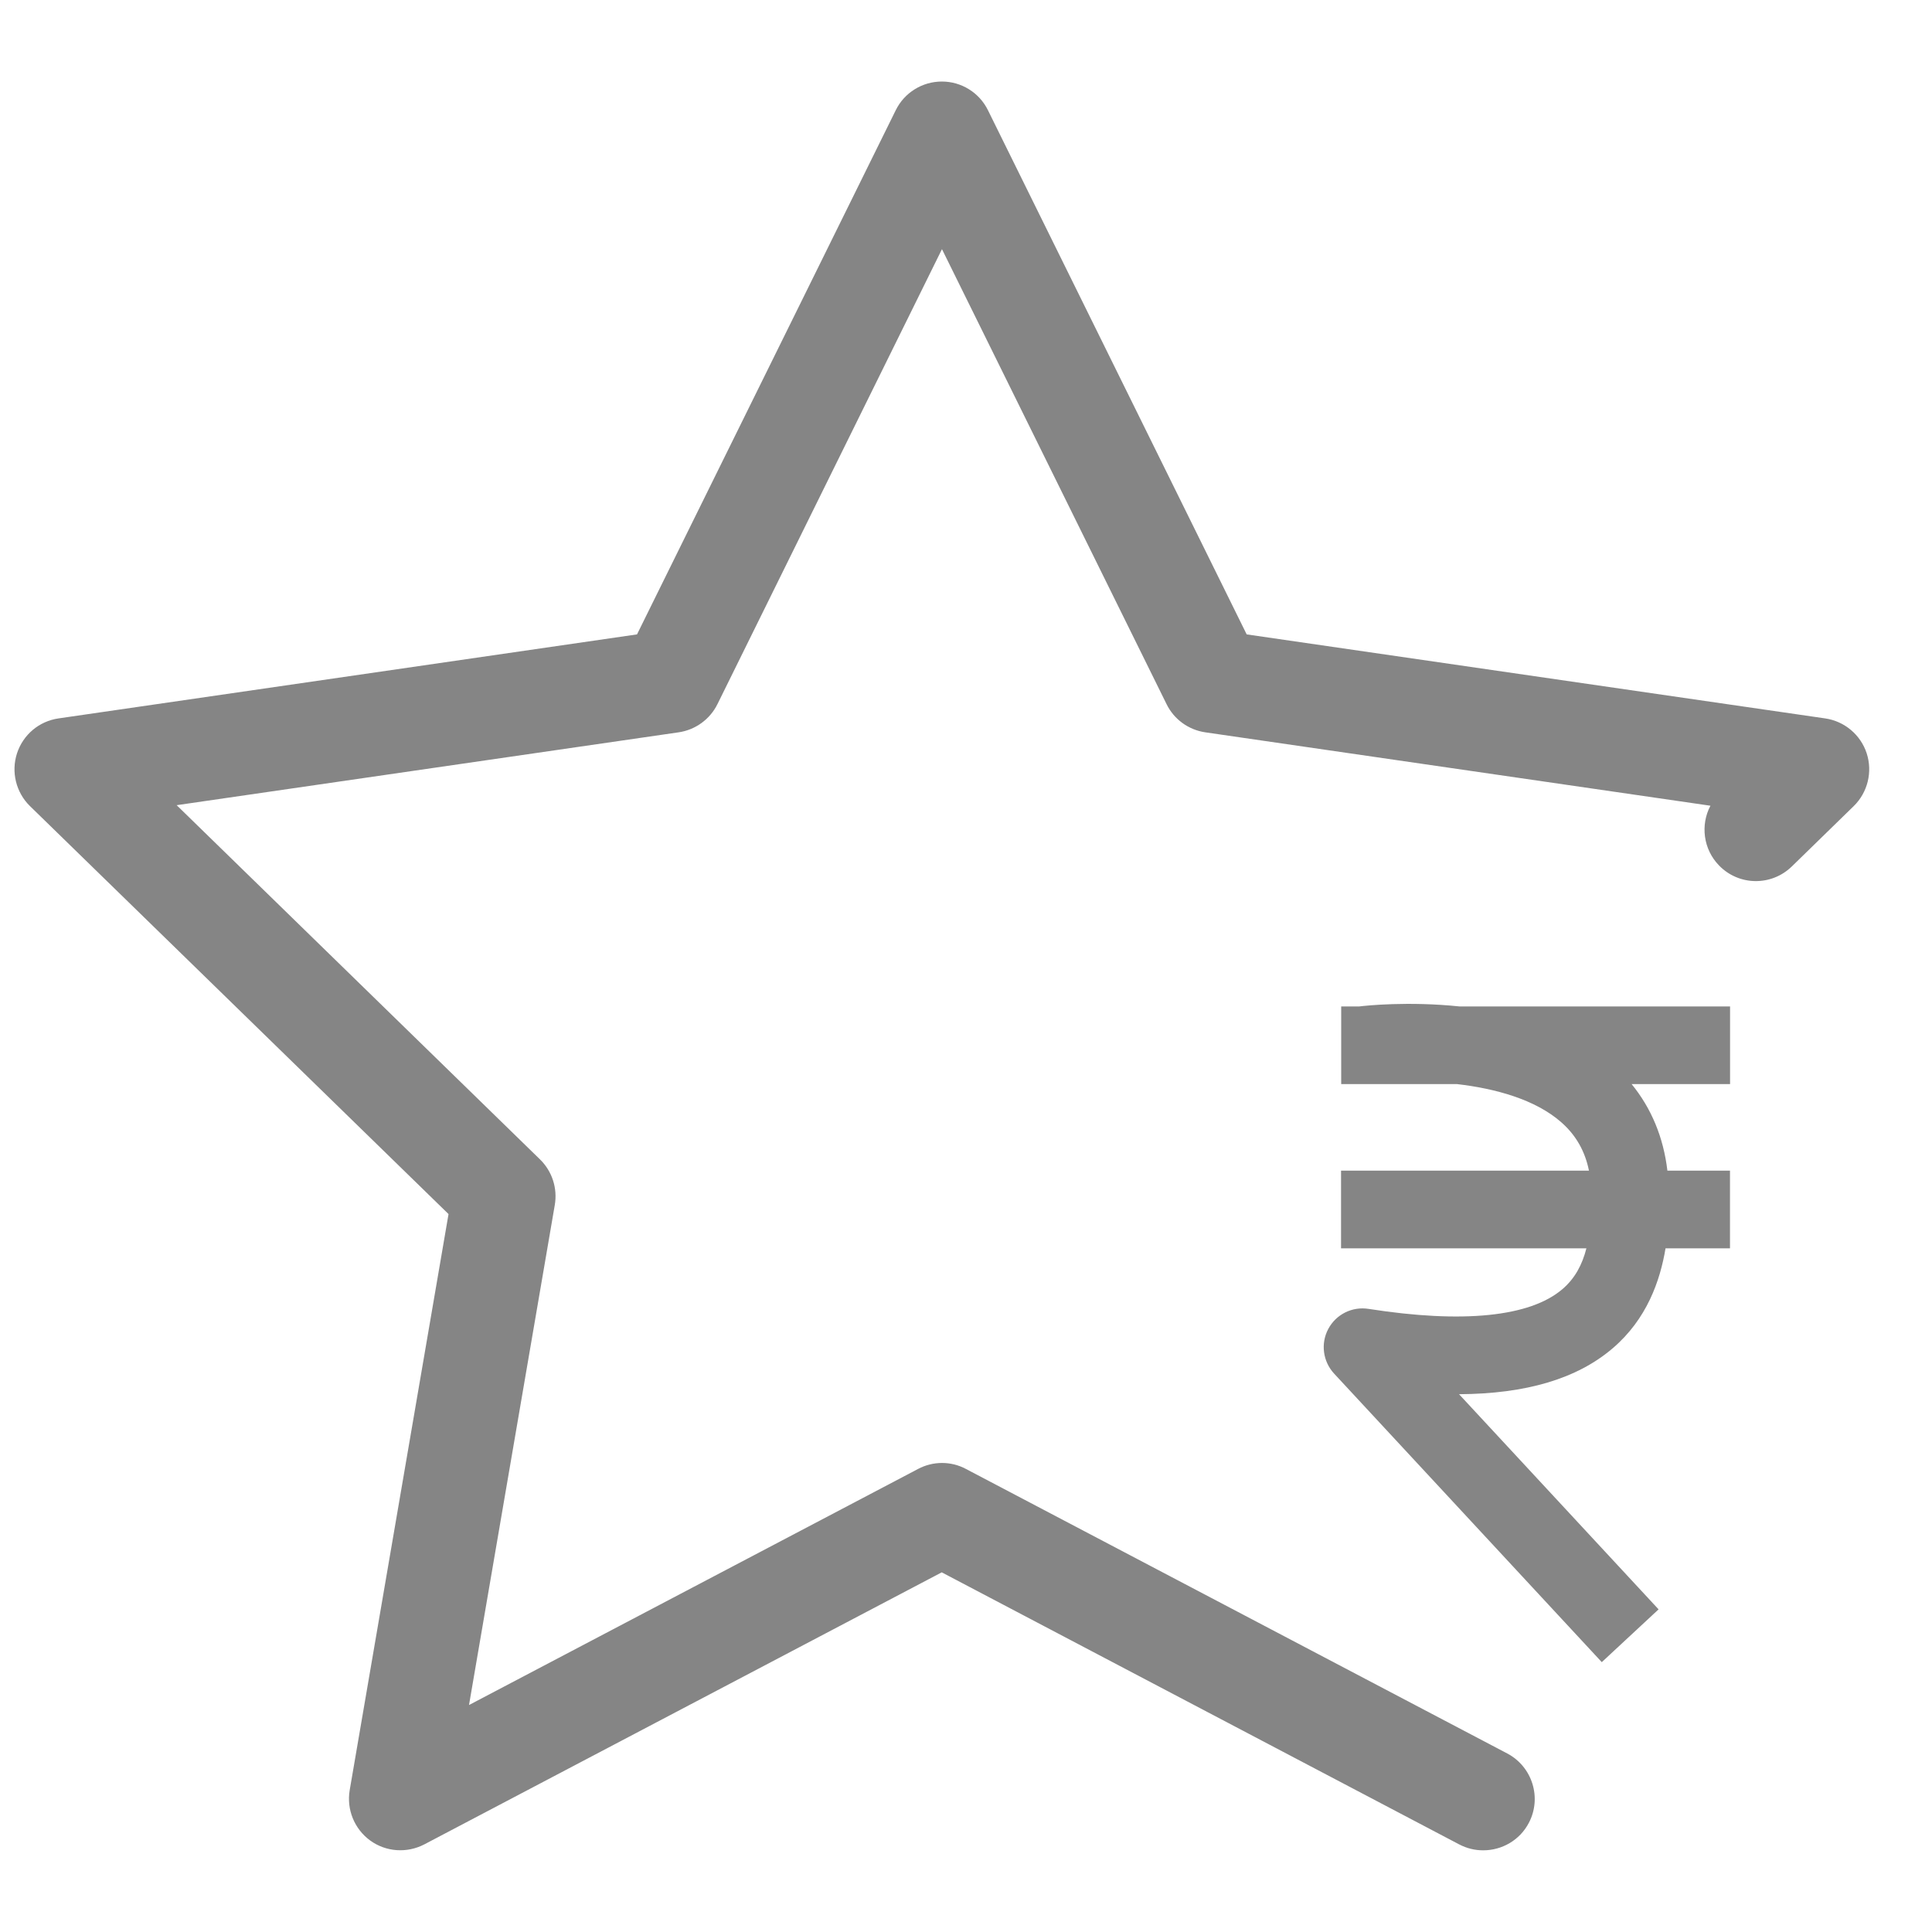 <svg width="25" height="25" viewBox="0 0 25 25" fill="none" xmlns="http://www.w3.org/2000/svg">
<g clip-path="url(#clip0_15188_57630)">
<path d="M22.387 14.028V13.023H18.884C18.224 12.955 17.679 13.012 17.591 13.023H17.355V14.028H18.853C19.345 14.085 19.867 14.225 20.205 14.524C20.392 14.689 20.51 14.895 20.561 15.148H17.353V16.153H20.528C20.474 16.366 20.379 16.544 20.217 16.682C19.798 17.04 18.931 17.128 17.71 16.937C17.498 16.903 17.289 17.007 17.188 17.196C17.087 17.385 17.118 17.617 17.263 17.774L20.727 21.508L21.462 20.825L18.88 18.041C19.753 18.036 20.41 17.839 20.869 17.446C21.309 17.07 21.482 16.575 21.552 16.153H22.386V15.148H21.576C21.525 14.717 21.369 14.342 21.113 14.028H22.386H22.387Z" fill="#858585"/>
<path d="M19.19 23.943C19.085 23.943 18.98 23.918 18.881 23.866L12.186 20.346L5.491 23.866C5.266 23.983 4.995 23.965 4.79 23.816C4.585 23.666 4.483 23.415 4.525 23.165L5.804 15.71L0.388 10.431C0.207 10.254 0.142 9.989 0.22 9.748C0.299 9.507 0.506 9.332 0.758 9.296L8.243 8.209L11.591 1.426C11.703 1.198 11.935 1.055 12.188 1.055C12.44 1.055 12.672 1.198 12.784 1.426L16.132 8.209L23.617 9.296C23.867 9.332 24.076 9.507 24.155 9.748C24.233 9.989 24.168 10.254 23.987 10.431L23.186 11.212C22.922 11.469 22.502 11.464 22.245 11.2C22.039 10.989 22.002 10.673 22.133 10.426L15.595 9.476C15.379 9.444 15.191 9.308 15.095 9.111L12.189 3.224L9.284 9.111C9.187 9.308 8.999 9.444 8.783 9.476L2.286 10.419L6.987 15.002C7.144 15.155 7.216 15.375 7.179 15.592L6.069 22.063L11.88 19.008C12.074 18.905 12.306 18.905 12.499 19.008L19.504 22.69C19.828 22.861 19.954 23.263 19.783 23.588C19.665 23.814 19.433 23.943 19.194 23.943H19.19Z" fill="#858585"/>
</g>
<defs>
<clipPath id="clip0_15188_57630">
<rect width="24" height="24" fill="white" transform="translate(0.188 0.055)"/>
</clipPath>
</defs>
</svg>
